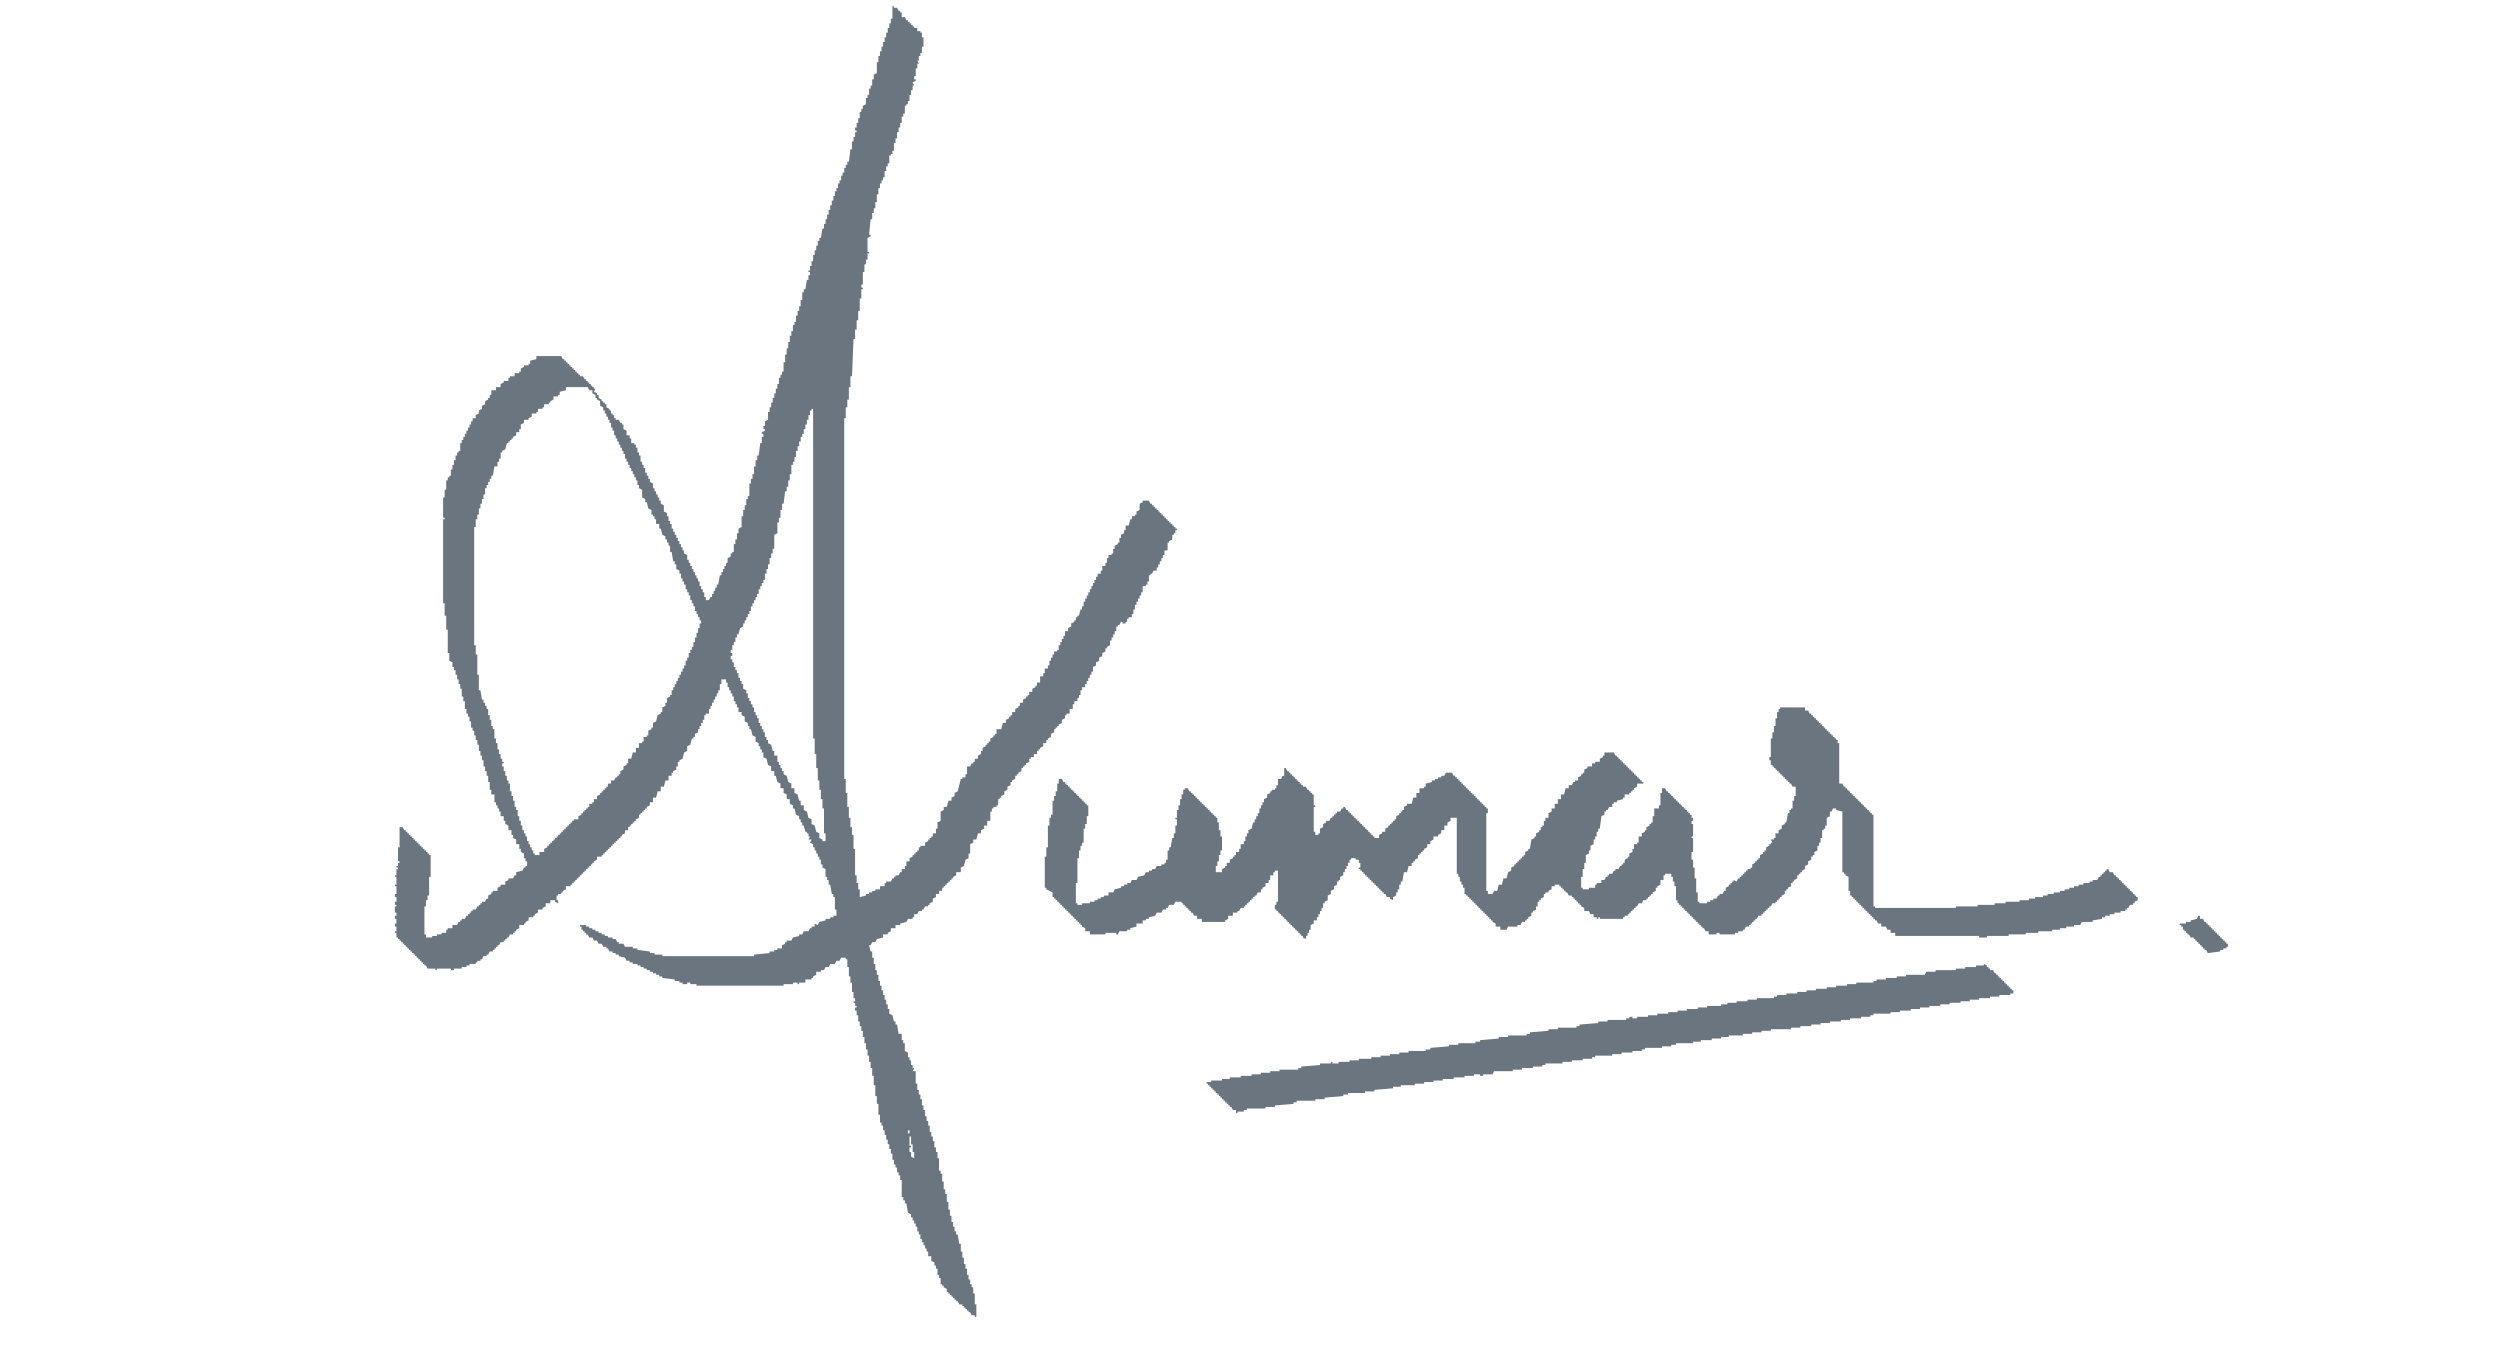 <svg
    id="e0RDfpZjJzN1"
    xmlns="http://www.w3.org/2000/svg"
    xmlnsXlink="http://www.w3.org/1999/xlink"
    viewBox="0 0 1608 878"
    shapeRendering="geometricPrecision"
    textRendering="geometricPrecision"
>
    <path
    d="M1,560v5h-1v1h1v5h-1v2h1v3h-1v2h1v1h-1v4h1v2h-1v2h1v3h-1v2h1v3h-1v1h1v3h1v1h1v1h1v1h1v1h1v1h1v1h1v1h1v1h1v1h1v1h1v1h1v1h1v1h1v1h1v1h1v1h1v1h1v1h1l1,2h5v1h1v-1h9v1h2v-1h5v-1h3v-1h2v-1h4v-1h1v-1h2v-1h1l1-2h2v-1h1l1-2h2v-1h1v-1h1v-1h1v-1h1l1-2h2v-1h1v-1h1v-1h1l1-2h2v-1h1v-1h1v-1l2-1v-2h3v-1h1v-1l2-1v-2h3v-1h1v-1l2-1v-2h3v-1l2-1v-2h3v-2h3v1l2,1v-2h-1v-3h1v-1h2v-1h1v-1l2-1v-2h3v-1h1v-1h1v-1h1v-1h1v-1h1v-1h1v-1h1v-1h1v-1h1v-1h1v-1h1v-1h1v-1h1v-1h1v-1h1v-1l2-1v-2h3v-1h1v-1h1v-1h1v-1h1v-1h1v-1h1v-1h1v-1h1v-1h1v-1h1v-1h1v-1h1v-1h1v-1l2-1v-2h2v-2h1v-1h1v-1h1v-1h1v-1h1v-1l2-1v-2h1v-1h1v-1h1v-1h1v-1h1v-1l2-1v-2h2v-3h2l1-4h2v-3h2l1-4h2v-3h2v-2h1v-1l2-1v-2h1v-3h1v-1l2-1l1-4l2-1v-3l2-1l1-4h1v-1h1v-2l2-1v-2h1v-2h1v-2h1v-2h1v-3h1v-1h2v-3h1v-2h1v-2h1v-2h1v-2h1v-2h1v-2h1v-4h1v-3h3v2h1v3h1v2h1v2h1v2h1v3h1v2h1v2h1v3h2v2l2,1v3l2,1v2h1v2h1l1,4l2,1v3l2,1v2h1v2h1v2h1v3l2,1l1,4l2,1v3h2v3h1l1,4l2,1v3h2v3l2,1v3h2v3l2,1v2h1l1,4l2,1v2h1v2h1v2h1l1,4h1v1h1v2h1l-1,2h2l-1,2l2,1v2h1v2h1v2h1v2h1v2h1v3h1v2l2,1v5h1v2h1v3h1l1,6h1v2h1v8h1v4h-2v1h-2v1h-3v1l-4,1-1,2-2-1v2h-2v1h-1l-1,2h-3l-1,2h-2v1l-4,1-1,2h-3v1h-1v1l-2,1v2h-3v1h-2v1h-3v1l-10,1v1h-59v-1h-5v-1h-3v-1l-8-1v-1h-3v-1h-5l-1-2h-3v-1h-1l-1-2h-2v-1h-3v-1h-2v-1h-2v-1h-2v-1h-2v-1h-2v-1h-2v-1h-2v-1h-4v1h1v2h1v1h1v1h1v1h1l1,2h2l1,2h2l1,2h2l1,2h2v1h1l1,2h2v1h2v1h2v1l4,1l1,2h2v1h2v1h3v1h2v1h2v1h2v1h2v1h2v1h2v1h2v1h2v1l8,1v1h3v1h2v1h3v-1h2v1h4v1h56v-1h6v-1h3v1h1v-1h4v-2h4v-1h1v-1l2-1v-2h3v-1h2l1-2h2l1-2h3l1-2h2l1-2h3v1h1v5h1v6h1v4h1v6h1v4h1v2h-1v1h1v2h1v1h-1v2h1v3h1v4h1v3h1v3h1v4h1v4h1v4h1v4h1v4h1v4h1v5h1v6h1v7h1v5h1v7h1v5h1v2h1v3h1v3h1v3h1v3h1v3h1v3h1v4h1v3h1v2h1v3h1v2h1v3h1v11h1v2h1v2h1l1,6l2,1v2h1v2h1v2h1v2h1v3h1v2h1v3h1v2h1v2h1v2h1v2h1v3h2v3l2,1v2h1v2h1v4h1v2h1v4h1v1h1v1l2,1v2h1v1h1v1h1v1h1v1h1v1h1v1h1l1,2h2v1h1v1h1v1h1v1h1v1h1l1,2h2v1h1v-8h-1v-7h-1v-4h-1v-2h-1v-3h-1v-3h-1v-4h-1v-3h-1v-4h-1v-4h-1v-5h-1l-1-6h-1v-2h-1v-3h-1v-3h-1v-4h-1v-4h-1v-5h-1v-5h-1v-3h-1v-5h-1v-5h-1v-2h-1v-8h-1v-4h-1v-3h-1v-4h-1v-3h-1v-3h-1v-4h-1v-3h-1v-3h-1v-4h-1v-3h-1v-4h-1v-3h-1v-3h-1v-4h-1v-8h-2l1-2h-1v-2h-1v-3h-1v-2h-1v-3l-2-1v-5h-1v-2h-1v-4h-2l-1-6h-1v-2h-1l-1-4-2-1v-3h-1v-3h-1v-3h-1v-3h-1v-3h-1v-3h-1v-3h-1v-4h-1v-3h-1v-4h-1v-4h-1v-4h-1l-1-4h1l1-2h2l1-2l4-1v-2h3v-1l2-1v-2h3v-2h3v-1l4-1l1-2h3v-1h1v-2h2l1-2h2v-1h1l1-2h2v-1h1v-1l2-1v-2l2-1v-2h2v-2h2v-2h1v-1h1v-1h1v-1h1v-1h1v-1h1v-1h1v-1l2-1v-2h3v-3l2-1l1-4l2-1v-3h1v-6l2-1v-2h2l1-4h2v-2l2-1v-2h2v-3h2v-6h1v-2h1v-1h2v-1h1v-4h1v-1h1v-1l2-1v-2l2-1v-2l2-1v-2h1v-1l2-1v-2h1v-1h1v-1l2-1v-2h1v-1h1v-1h1v-1l2-1v-2h1v-1h2v-2h2v-2h1v-1h1v-1l2-1v-2h2v-2h1v-1l2-1v-2l2-1v-2h1v-1h1v-1h1v-1l2-1v-2l2-1v-2h1v-1h2v-3h2v-3h1v-2h2v-2h1v-2h1v-3h1v-2h2v-2h1v-2h1v-2h1v-2h1v-2h1v-3l2-1v-2l2-1v-2l2-1v-2l2-1v-2h1v-1l2-1v-3h1v-2h1v-2h1v-2h1v-3h1v-1h1l1-2h1v1h2v-1h1v-2h1v-1h2v-2h1v-3h1v-3h1v-2h1v-2h1v-2h1v-2h1v-4h2v-1h1v-2h1v-4h1v-1h1l1-2h2v-2h1v-2h1v-2h1v-2h1v-2h1v-3h2v-5h1v-1l2-1v-3h1v-1h1v-2h1v-1h-1v-1h-1v-1h-1v-1h-1v-1h-1v-1h-1v-1h-1v-1h-1v-1h-1v-1h-1v-1h-1v-1h-1v-1h-1v-1h-1v-1h-1v-1h-1v-1h-1l-1-2h-4v1l-2,1v4l-2,1v2h-1v1h-2v2h-1l-1,4h-2v3h-1v2l-2,1v2h-1v3h-1v1l-2,1v2h-1v3h-1v1h-2v2h-1v3h-1v2h-2v3h-1v2h-2v2h-1v2h-1v2h-1v2h-1v2h-1v2h-1v2h-1v2h-1v2h-1v3h-1v2h-1l-1,4h-1v1h-1v2h-1v1l-2,1v2l-2,1v2h-2v3h-1v2h-1v2h-1v2h-1v3h-1v1h-2v2h-1v2h-1v2h-1v3h-1v2h-2v3h-1v2h-2v4h-2v2h-1v1l-2,1v2h-2v2h-1v1h-1v1l-2,1v2h-2v2h-1v1l-2,1v2h-2v2h-1v1h-1v1l-2,1v2h-2l-1,4h-3v3h-1v1h-1v1l-2,1v2h-1v1h-1v1h-1v1l-2,1v2h-1v2l-2,1v2h-2v2h-1v1h-1l-1,2h-2v5h-1v2h-2v1h-1l-2,8-2,1v2l-2,1v2h-2l-1,4h-2v2l-2,1v6l-2,1v4h-1v3h-2v2h-1v1h-1v1h-1v1l-2,1v2h-3v1h-1v2h-1v1h-1v1h-1v1h-1v1l-2,1v2h-2v3h-1v2h-2v2h-1l-1,2h-2v1h-1v1h-1l-1,2h-3v1h-1v2h-3v2h-3v1h-2v1h-2v1h-2v1l-4,1v-5h-1v-4h-1v-5h-1v-17h-1v-9h-1v-5h-1v-6h-1v-7h-1v-9h-1v-9h-1v-232h1v-7h1v-5h1v-8h1v-7h1l1-24h1v-6h1v-6h1v-6h1v-8h1v-6h1v-1h-1v-2h1v-8h1v-5h1v-3h1v-4h1v-1h-1v-9l2-1v-1h-1l1-10h1v-4h1v-3h1v-4h1v-5h1v-4h1v-3h1v-2h1v-2h1v-4h1v-3h1v-2h1v-5h1v-1h1v-2h1v-5h1v-3h1v-4h1v-3h1v-3h1v-4h1v-2h1v-5h1v-1h1v-2h1v-4h1v-3h1v-3h1l-1-2l2-1v-1h-1v-2h1v-5h1v-3h1l-1-2h1v-3h1v-2h1v-4h1v-6h-1v-3h-1v-1h-2v-2h-2v-1h-1v-1h-1v-1h-1v-1h-1v-1h-1l-1-2h-2v-3h-1v-1h-1l-1-2h-2v-1h-1v8h-1v3h-1v3h-1v3h-1v3h-1v3h-1v3h-1v3h-1v3h-1v4h-1v7l-2,1v3h-1v4h-1v2h-1v4h-1v2h-1v4l-2,1v2h-1v2h-1v4h-1v3h-1v3h-1v2h1v1h-1v3h-1v3h-1v5h-1l-1,8h-1v2h-1v2h-1v3h-1v2h-1v3h-1v2h-1v3h-1v2h-1v3h-1v3h-1v3h-1v3h-1v3h-1v3h-1v3h-1v3h-1l-1,6h-1v2h-1v3h-1v3h-1v3h-1v4h-1v3h-1v3h-1v1h1v2h-1v3h-1l-1,6h-1v2h-1v5h-1v4h-1v3h-1v3h-1v4h-1v2h-1v4h-1v3h-1v4h-1v4h-1v4h-1v5h-1v6h-1v2h-1v2h-1v4h-1v3h-1v3h-1v3h-1v3h-1v3h-1v3h-1v5l-2,1v3h-1v2h1v1l-2,1v1h1v2h-1v4h-1l-1,8h-1v3h-1v4h-1v5h-1v3h-1v3h-1v8h-1v2h-1v4h-1v3h-1v4h-1v7l-2,1v3h-1v4h-1v3h-1v5h-1v1h-1v2l-2,1v3h-1v2h-1v2h-1v2h-1v2h-1l-1,6h-1v2h-1v2h-1v2h-1v2h-1l-1,2h-2v-2h-1v-3h-1v-2h-1v-2h-1v-3h-1v-2h-1v-2h-1v-2h-1v-2h-1v-2h-1v-2h-1v-2h-1v-3l-2-1v-2h-1v-2h-1v-2h-1v-2h-1v-2h-1v-2h-1v-2h-1v-2h-1v-3h-1v-2h-1v-3h-1v-2l-2-1v-4l-2-1v-2h-1v-2h-1v-2h-1v-2h-1v-2h-1v-3l-2-1v-2h-1v-2h-1v-2h-1v-3h-1v-2h-1v-2h-1v-4h-1v-2h-1v-3h-1v-2h-1v-1h-2v-3h-1v-2h-2v-3l-2-1v-3h-1v-1h-1l-1-2h-2v-1h-1v-2h-1v-1h-1v-2h-1v-1l-2-1v-2h-1v-1h-1v-1h-1v-1l-2-1v-2h-1v-1l-2-1l1-2h-1v-1h-1v-1h-1v-1h-1v-1h-1v-1h-1v-1h-1l-1-2h-2v-1h-1v-1h-1v-1h-1v-1h-1v-1h-1v-1h-1v-1h-1v-1h-1v-1h-1v-1h-1v-1h-1l-1-2h-16v2l-4,1v2h-1v1h-3v1l-2,1v2h-1v1h-3v2h-3v1h-1v2h-3v1l-2,1v2h-3v2h-3v3h-1v2h-1v1l-2,1v2l-2,1v2l-2,1v2l-2,1v2h-2v2h-1v2h-1v2h-1v2h-1v2h-1v2h-1v2h-1v2h-1v5h-1v1h-1v2h-1v3h-1v3h-1v3h-1v4h-1v1h-1v2h-1v6h-1v5h-1v13h1v1h-1v54h1v8h1v9h1v15h1v5l2,1v3h1v2h1v3h1v3h1v3h1v3h1v5h1v3h1v5h1v3h1v2h1v3h1v4h1v2h1v3h1v3h1v3h1v4h1v3h1v3h1v4h1v3h1v3h1v4h1v5h1v3h2v5h1v2h1v2h1v2h1v3h2v3h1v2l2,1v3h2v3h1v2l2,1v3h2v3h1v2l2,1v3h1v2h1v3h-1v1h-1l-1,2-4,1v2h-1l-1,2h-3v1l-2,1v2h-3v1l-2,1v2h-3v1h-1v1l-2,1v2h-1l-1,2h-2v1h-1v1h-1v1h-1l-1,2h-2v1h-1v1h-1v1h-1v1h-1l-1,2h-2v1h-1v1h-1l-1,2h-3v2h-3v1h-1v2h-3v1h-3v1h-3v1h-4v-2h-1v-18h1v-4h1v-3h1v-12h1v-14h-1v-1h-1v-1h-1v-1h-1v-1h-1v-1h-1v-1h-1v-1h-1v-1h-1v-1h-1v-1h-1v-1h-1v-1h-1v-1h-1v-1h-1v-1h-1v-1h-1l-1-2h-2v13h-1v9h1v1h-1v2h-1v1h1v1h-1v4h-1v1h1M52,412v-1h-1v-76h1v-5h1v-3h1v-4h1v-3h1v-3h1v-3h1v-4h1v-2h1v-2h1v-2h1v-2h1l1-6h2v-3h1v-2h1v-4h1v-1l2-1l1-4h1v-1h1v-1h1v-1h1v-1l2-1v-2h2v-2h1v-3l2-1v-2h3v-1l2-1v-2h3v-1h1v-2h3v-1h1v-2h3v-1h1v-1l2-1v-2h3v-1h1v-2l4-1v-2h14l1,2h2v2l2,1v2h1v1l2,1v3l2,1v2h1v2h1v2h1v2h1v2h1v3h1v2h1v3h1v2h1v2h1v2h1v2h1v2h1v2h1v3h1v2h1v2h1v2h1v2h1v2h1v2h1v2h1v3h1v2l2,1v5l2,1v2h1l1,4l2,1v3h1v1h1v2h1v3h2v3h1l1,4l2,1v2h1v2h1v2h1v4h1l1,6h1v2h1v3l2,1v2h1v3h1v2h1v2h1v3h1v2h1v2h1v3h1v2h1v2h1v3h1v2h1v2h1v2h1v2h-1v3h-1v3h-1v3h-1v3h-1v3h-1v2h-1v2h-1v3h-1v2h-1v3h-1v2h-1v2h-1v2h-1v2h-1v2h-1v2h-1v2h-1v2h-1v3h-1v1l-2,1v3h-1v2l-2,1v3h-1v1l-2,1-1,4-2,1v3h-1v1l-2,1v3h-1v1h-2v3h-1v1h-2v3h-2v3h-2l-1,4h-2v3h-1v1l-2,1v2l-2,1v2h-1v1h-1v1h-1l-1,2h-2v2h-2v2h-1v1h-1v1h-1v1h-1v1h-1v1l-2,1v2h-2v2h-1v1h-2v2h-1v1h-1v1h-1v1h-1v1h-1v1l-2,1v2h-3v1h-1v1h-1v1h-1v1h-1v1h-1v1h-1v1h-1v1h-1v1h-1v1h-1v1h-1v1h-1v1h-1v1h-1v1h-1v1h-1v1h-1v1l-2,1v2h-3v2h-3v-1h-1v-2h-1v-2h-1v-2h-1v-2h-1v-3h-1v-2h-1v-2h-1v-3h-1v-3h-1v-3h-1v-4h-1v-2h-1v-4h-1v-3h-1v-3h-1v-5h-1v-2h-1v-3h-1v-3h-1v-3h-1v-2h1v-1h-1v-2h-1v-3h-1v-3h-1v-4h-1v-3h-1v-6h-1v-2h-1v-4h-1v-3h-1v-4h-1v-2h-1v-2h-1v-2h-1l-1-6h-1v-10h-1v-13h-1v-5m165,5v-1h-1v-2h1v-3h1v-2h1v-3h1v-2h1l1-4l2-1v-2h1v-2h1v-2h1v-2h1v-2h1v-3h1v-2h1v-2h1v-2h1v-2h1v-3h1v-2h1v-2h1v-2h1v-4h1v-3h1v-3h1v-4h1v-3h1v-3h1v-9l2-1v-7h1v-3h1v-5h1v-4h1l1-8h1v-3h1v-4h1v-4h1v-6h1v-2h1v-3h1v-4h1v-3h1v-3h1v-3h1v-2h1v-3h1v-3h1v-3h1v-3h1v-3h1v-1h1v128v84h1v10h1v9h1v8h1v6h1v6h1v6h1v16h1v5h-2v-1l-2-1v-3l-2-1-1-4-2-1v-3l-2-1-1-4-2-1v-3h-2v-3h-1l-1-4-2-1v-3h-2v-3l-2-1-1-4-2-1v-2h-1v-2h-1v-2h-1v-2h-1v-4h-2v-3h-1l-1-4-2-1v-2h-1v-2h-1v-3h-1v-2h-1v-2h-1v-2h-1v-3h-1v-2h-1v-2h-1v-3h-1v-2h-1v-2h-1v-2h-1v-3h-1v-2l-2-1v-3h-1v-2h-1v-2h-1v-3h-1v-2h-1v-2h-1v-3h-1v-2h-1v-2h1v-1M331,724v1h-1v-1-1h1v1m1,4v4h1v5h1v4l-2-1v-3h-1v-3h1v-1h-1v-6h1v1"
    transform="translate(254 4)"
    fill="#6b7580"
    />
    <path
    d="M1,117l4,2v3h1v1h1v1h1v1h1v1h1v1h1v1h1v1h1v1h1v1h1v1h1v1h1v1h1v1h1v1h1v1h1v1h1v1h1v1h1v1l2,1v2h3v2h10v-1h7v1h1l1-2h5v-1h2v-1l4-1v-2h4v-2h2v-1h2v-1l4-1l1-2h3l1-2h2v-1h1l1-2h3l1-2h4v1h1v1h1v1h1v1h1v1h1v1h1v1h1l1,2h2v2h3v2h15v-1l2-1v-2h3v-2h3v-1h1l1-2h2v-1h1v-1h1v-1h1v-1h1v-1h1v-1h1v-1h1v-1h1l1-2h2v-2h1v-1l2-1v-2h2v-2h1v-3h2v-2h1v-1h2v20h-1v2h-1v3h1v1h1v1h1v1h1v1h1v1h1v1h1v1h1v1h1v1h1v1h1v1h1v1h1v1h1v1h1v1h1v1h1v1h1v1l2,1v-2h1v-2h1v-2h1v-3l2-1v-2h2v-2h1v-2h1v-2h1v-2h1v-3h1v-1l2-1v-3l2-1v-2l2-1v-2l2-1v-2h1v-1h1v-2l2-1v-2h1v-2h1v-2h1v-2h1v-2h1v-1h3v1h2v2h1v3h-1v1h1v1h1v1h1v1h1v1h1v1h1v1h1v1h1v1h1v1h1v1h1v1h1v1h1v1h1v1h1v1h1v1h1l1,2h2v1l2,1v-2l2-1v-2h1v-2h1v-3h1v-2h1l1-6h2l1-4h2v-2h1v-1h1v-1l2-1v-2h1v-1h1v-1h1v-1h1v-1l2-1v-2h2v-2l2-1v-2h3v-1l2-1v-2h2v-3h2v-2l2-1v-2h4v36h1v2h1v3h1v2h1v2h1v4h1v1h1v1h1v1h1v1h1v1h1v1h1v1h1v1h1v1h1v1h1v1h1v1h1v1h1v1h1v1h1v1h1v1h1v1l2,1v2h3v2h4l1-2h6v-1h2l1-2h2v-1h1v-1h1v-1l2-1v-2h1v-1l2-1v-2h1v-3h1v-1h1v-1l2-1v-2h1v-1h2v-1l2-1v-2h2v-1h3v1h1v1h1v1h1v1h1v1h1l1,2h2v1h1v1h1v1h1v1h1v1h1v1h1v1l2,1v2h3l1,2h2v2h2v1h1v-1h1v1h15v-1h1v-1h2v-1h1v-1h1v-1h1v-1h1v-1h1v-1h1l1-2h2l1-2h2v-1h1v-1h1v-1h1v-1h1v-1l2-1v-2h1v-1l2-1v-3h2v-3h1v-1h4v2h1v3h1v3h1v9h1v2h1v1h1v1h1v1h1v1h1v1h1v1h1v1h1v1h1v1h1v1h1v1h1v1h1v1h1v1h1v1h1v1h1l1,2h2v2h5v-1h2v1h10v-1h2v-1h3v-1h1l1-2h2v-1h1v-1h1v-1h1v-1h1v-1h1l1-2h2v-1h1v-1h1v-1h1v-1h1v-1h1v-1h1l1-2h2v-1h1v-1h1v-1h1v-1h1v-1l2-1v-2h1v-1h1v-1l2-1v-2h1v-1h1v-1l2-1v-2h1v-1h1v-1h1v-1l2-1v-2l2-1v-2l2-1v-2h1v-1h1v-2l2-1v-3h1v-2h1v-3h1v-5h1v-1h1v-2h1v-5l2-1v-3h1l1-2h2v1l4,1v39h1v1h1v1l2,1v9h1v3h1v1h1v1h1v1h1v1h1v1h1v1h1v1h1v1h1v1h1v1h1v1h1v1h1v1h1v1h1v1h1v1h1l1,2h2v2h3l1,2h2v2h3v2h54v1h5v-1h14v-1h11v-1h8v-1h9v-1h5v-1h4v-1h5v-1h4l1-2h7v-1l6-1v-1h2v-1h3v-1h3v-1h4v-1h3v-1h1v-1h1l1-2h2v-1h1v-1l2-1v-2h-1v-1h-1v-1h-1v-1h-1v-1h-1v-1h-1v-1h-1v-1h-1v-1h-1v-1h-1v-1h-1v-1h-1v-1h-1v-1h-1v-1h-1l-1-2h-2l-1-2h-1v1h-1v1h-1v1h-1v1h-1v1h-1l-1,2h-3v1h-2v1h-4v1h-3v1h-3v1h-3v1h-3v1h-3v1h-4v1h-4v1h-3v1h-5v1h-4v1h-6v1h-9v1h-7v1h-11v1h-14v1h-52v-1h-1v-59h-1v-1h-1v-1h-1v-1h-1v-1h-1v-1h-1v-1h-1v-1h-1v-1h-1v-1h-1v-1h-1v-1h-1v-1h-1v-1h-1v-1h-1v-1h-1v-1h-1v-1h-1v-1h-1l-1-2h-2v-13-13h-1v-2h-1v-1h-1v-1h-1v-1h-1v-1h-1v-1h-1v-1h-1v-1h-1v-1h-1v-1h-1v-1h-1v-1h-1v-1h-1v-1h-1v-1h-1v-1h-1v-1h-1v-1h-1l-1-2h-2v-2h-16v1h-1v2h-1v4h-1v5h-1v4h-1v4h-1v12h-1v2h1v3h1v1h1v1h1v1h1v1h1v1h1v1h1v1h1v1h1v1h1v1h1v1h1v1h1l1,2h2v6h-1v3h-1v5h-1v1h-1v2h-1l-1,6h-1v1l-2,1v2l-2,1v2h-2v3h-1v1h-2l1,2h-1v1h-1v1l-2,1v2h-1v1h-1v1l-2,1v2h-1v1h-1v1h-1v1l-2,1v2h-1v1h-2v1h-1v1h-1v1h-1v1h-1v1h-1v1h-1l-1,2-2-1v1h-1v1h-1v1h-1v1l-2,1v2h-1l-1,2h-2v1h-1l-1,2h-2v1h-2v1h-2v1h-5v-1h-1v-6h-1v-9h-1v-7h-1v-5h-1v-5h1v-9h-1v-1h1v-8h-1v-2h1v-2h-1v-2h-1v-1h-1v-1h-1v-1h-1v-1h-1v-1h-1v-1h-1v-1h-1v-1h-1v-1h-1v-1h-1v-1h-1v-1h-1v-1h-1v-1h-1v-1h-1l-1-2h-2v3h-1v8h-1v2h-3v5h-1v4h-1v1h-1v1l-2,1v2h-1v1l-2,1v2h-2v4h-1v1h-2v3h-1v2l-2,1v2h-1v1l-2,1v2h-1v1h-1v1h-1l-1,2h-2v1h-1l-1,2h-2v1h-1v1h-1l-1,2h-2v2h-3v1h-1v2h-4v1h-4v-1h-1v-7h1v-5h1v-4h1v-5l2-1v-2h1v-3l2-1v-3h1v-2h1v-3h1v-2h1l1-8l2-1v-2h1v-1h1l1-2h2v-2h1v-1h2v-1l4-1v-1h1v-2h3v-1h1v-1h1v-1h1v-1l2-1v-2h4v-1h-1v-1h-1v-1h-1v-1h-1v-1h-1v-1h-1v-1h-1v-1h-1v-1h-1v-1h-1v-1h-1v-1h-1v-1h-1v-1h-1v-1h-1v-1h-1v-1h-1v-1h-1l-1-2h-6v2h-1v1l-2,1v2h-3v1h-2v2h-3v1l-2,1v2h-1v1h-1v1l-2,1v2h-2v1h-1l-1,2h-2v2h-2l-1,4h-2v3h-2v3h-2v3h-2v2l-2,1v3h-2v2h-1v3h-1v1h-1v2h-1v1l-2,1v2h-1v1l-2,1-1,6h-1v1l-2,1v2h-1v1h-1v1h-1v1h-1v1h-1v1h-1v1h-1v1l-2,1v2l-2,1-1,4h-2l-1,4h-2l-1,4h-2l-1,2h-3v-2h-1v-50h1v-3h-1v-1h-1v-1h-1v-1h-1v-1h-1v-1h-1v-1h-1v-1h-1v-1h-1v-1h-1v-1h-1v-1h-1v-1h-1v-1h-1v-1h-1v-1h-1v-1h-1v-1h-1v-1h-1v-1h-1v-1h-1v-1h-1l-1-2h-4l-1,2h-2v1h-2v1h-2v1h-2v1l-4,1v2h-1v1h-3v3h-2v3h-2l-1,4h-3v1l-2,1v2h-1v1h-1v1h-1v1l-2,1v2h-1v1h-1v1h-1v1h-1v1h-1v1l-2,1v2h-2v1l-2,1v2h-3v-1h-1v-1h-1v-1h-1v-1h-1v-1h-1v-1h-1v-1h-1v-1h-1v-1h-1v-1h-1v-1h-1v-1h-1v-1h-1v-1h-1v-1h-1v-1h-1v-1h-1v-1h-1l-1-2h-1v1h-1l-1,2h-2v1h-1v1h-1v1h-1v1h-1l-1,2h-2v1l-2,1v2l-2,1v3h-1v1h-2v-2h-1v-16h1v-1h-1v-7h-1v-1h-1v-1h-1v-1h-1l-1-2h-2v-1h-1v-1h-1v-1h-1v-1h-1v-1h-1v-1h-1v-1h-1v-1h-1v-1h-1v-1h-1l-1-2h-1v5h-1l-1,2h-2v4h-1v2h-1v1h-2v1h-1v1l-2,1v2l-2,1v2h-1v2h-1v2h-1v3h-1v2h-1v2h-1v2h-1l-1,4-2,1v2h-1v2h-1v3h-1v2h-2v3h-1v2h-2v2h-1v1h-1v1l-2,1v2h-2v2h-1v1l-2,1v2h-4v-4h1v-3h1v-4h1v-3h1v-9h-1v-4h-1v-5h-1v-3h-1v-1h-1v-1h-1v-1h-1v-1h-1v-1h-1v-1h-1v-1h-1v-1h-1v-1h-1v-1h-1v-1h-1v-1h-1v-1h-1v-1h-1v-1h-1v-1h-1v-1h-1l-1-2h-2v1h-1v3h-1v3h-1v4h-1v3h-1v5h-1v1h1v4h-1v5h-1v3h-1l-1,6h-1v2h-1v6h-1v2h-1v1h-2v1h-3l-1,2h-2v1h-2v1h-2l-1,2-4,1-1,2h-3l-1,2h-2v1h-2v1h-2v1l-4,1-1,2h-3v2h-3v1h-2v1h-2v1h-2v1h-3v1h-5v1h-3v-1h-1v-13h1v-16h1v-5h1v-3h1v-2h1v-9h1v-3h1v-5h1v-7h-1v-1h-1v-1h-1v-1h-1v-1h-1v-1h-1v-1h-1v-1h-1v-1h-1v-1h-1v-1h-1v-1h-1v-1h-1v-1h-1v-1h-1v-1h-1l-1-2h-2v3h-1v5h-1v3h-1v3h-1v9h-1v2h-1v5h-1v14h-1v6h-1v20h1v1"
    transform="translate(672 455)"
    fill="#6b7580"
    />
    <path
    d="M1,77v1h1v1h1v1h1v1h1v1h1v1h1v1h1v1h1v1h1v1h1v1h1v1h1v1h1v1h1v1h1l1,2h2v2h1v-1h4v-1h2v-1h12v-1h6v-1l12-1v-1h2v-1h12v-1h6v-1l12-1v-1h3v-1h11v-1h6v-1l12-1v-1h5v-1h9v-1h6v-1h6v-1h6v-1h7v-1h7v-1h6v-1h4v1h2v-1h6l1-2h12v-1h6v-1h7v-1h6v-1h2v-1h11v-1h6v-1h7v-1h6v-1h2v-1h11v-1h6v-1h7v-1h6v-1h2v-1h11v-1h6v-1h3v-1h11v-1h5v-1h7v-1h6v-1h5v-1h9v-1h6v-1h6v-1h6v-1h13v-1h6v-1h7v-1h6v-1h6v-1h7v-1h6v-1h7v-1h6v-1h2v-1h11v-1h6v-1h7v-1h6v-1h6v-1h7v-1h6v-1h7v-1h6v-1h6v-1h7v-1h6v-1h7v-1h2v-2h-1v-1h-1v-1h-1v-1h-1v-1h-1v-1h-1v-1h-1v-1h-1v-1h-1v-1h-1v-1h-1v-1h-1l-1-2h-2v-1h-1v-1h-1v-1l-2-1v1h-5v1h-7v1h-6v1h-13v1h-6l-1,2h-12v1h-6v1h-7v1h-6v1h-2v1h-11v1h-6v1h-7v1h-6v1h-7v1h-6v1h-6v1h-7v1h-6v1h-2v1h-11v1h-6v1h-7v1h-6v1h-4v1h-9v1h-6v1h-7v1h-6v1h-6v1h-7v1h-6v1h-7v1h-3v-1h-2v1h-2v1h-12v1h-6v1l-12,1v1h-2v1h-12v1h-6v1l-12,1v1h-2v1h-12v1h-6v1l-12,1v1h-3v1h-11v1h-6v1l-12,1v1h-3v1h-11v1h-6v1h-6v1h-6v1h-6v1h-8v1h-6v1h-7v1h-4v-1h-1v1h-7v1L61,66v1h-2v1h-12v1h-6v1h-6v1h-6v1h-7v1h-7v1h-5v1h-7v1h-3v1h1"
    transform="translate(776 620)"
    fill="#6b7580"
    />
    <path
    d="M1,6v1h1v2h1v1h1v1h1v1h1l1,2h2v1h1v1h1v1h1v1h1v1h1v1h1v1h1v1h1l1,2l8-1v-1h2v-1h2v-1h1v-2h-1v-1h-1v-1h-1v-1h-1v-1h-1v-1h-1v-1h-1v-1h-1v-1h-1v-1h-1v-1h-1v-1h-1v-1h-1v-1h-1v-1h-1L15,2h-2v-2h-1L11,2L7,3v1h-3v1h-4v1h1"
    transform="translate(1402 589)"
    fill="#6b7580"
    />
</svg>